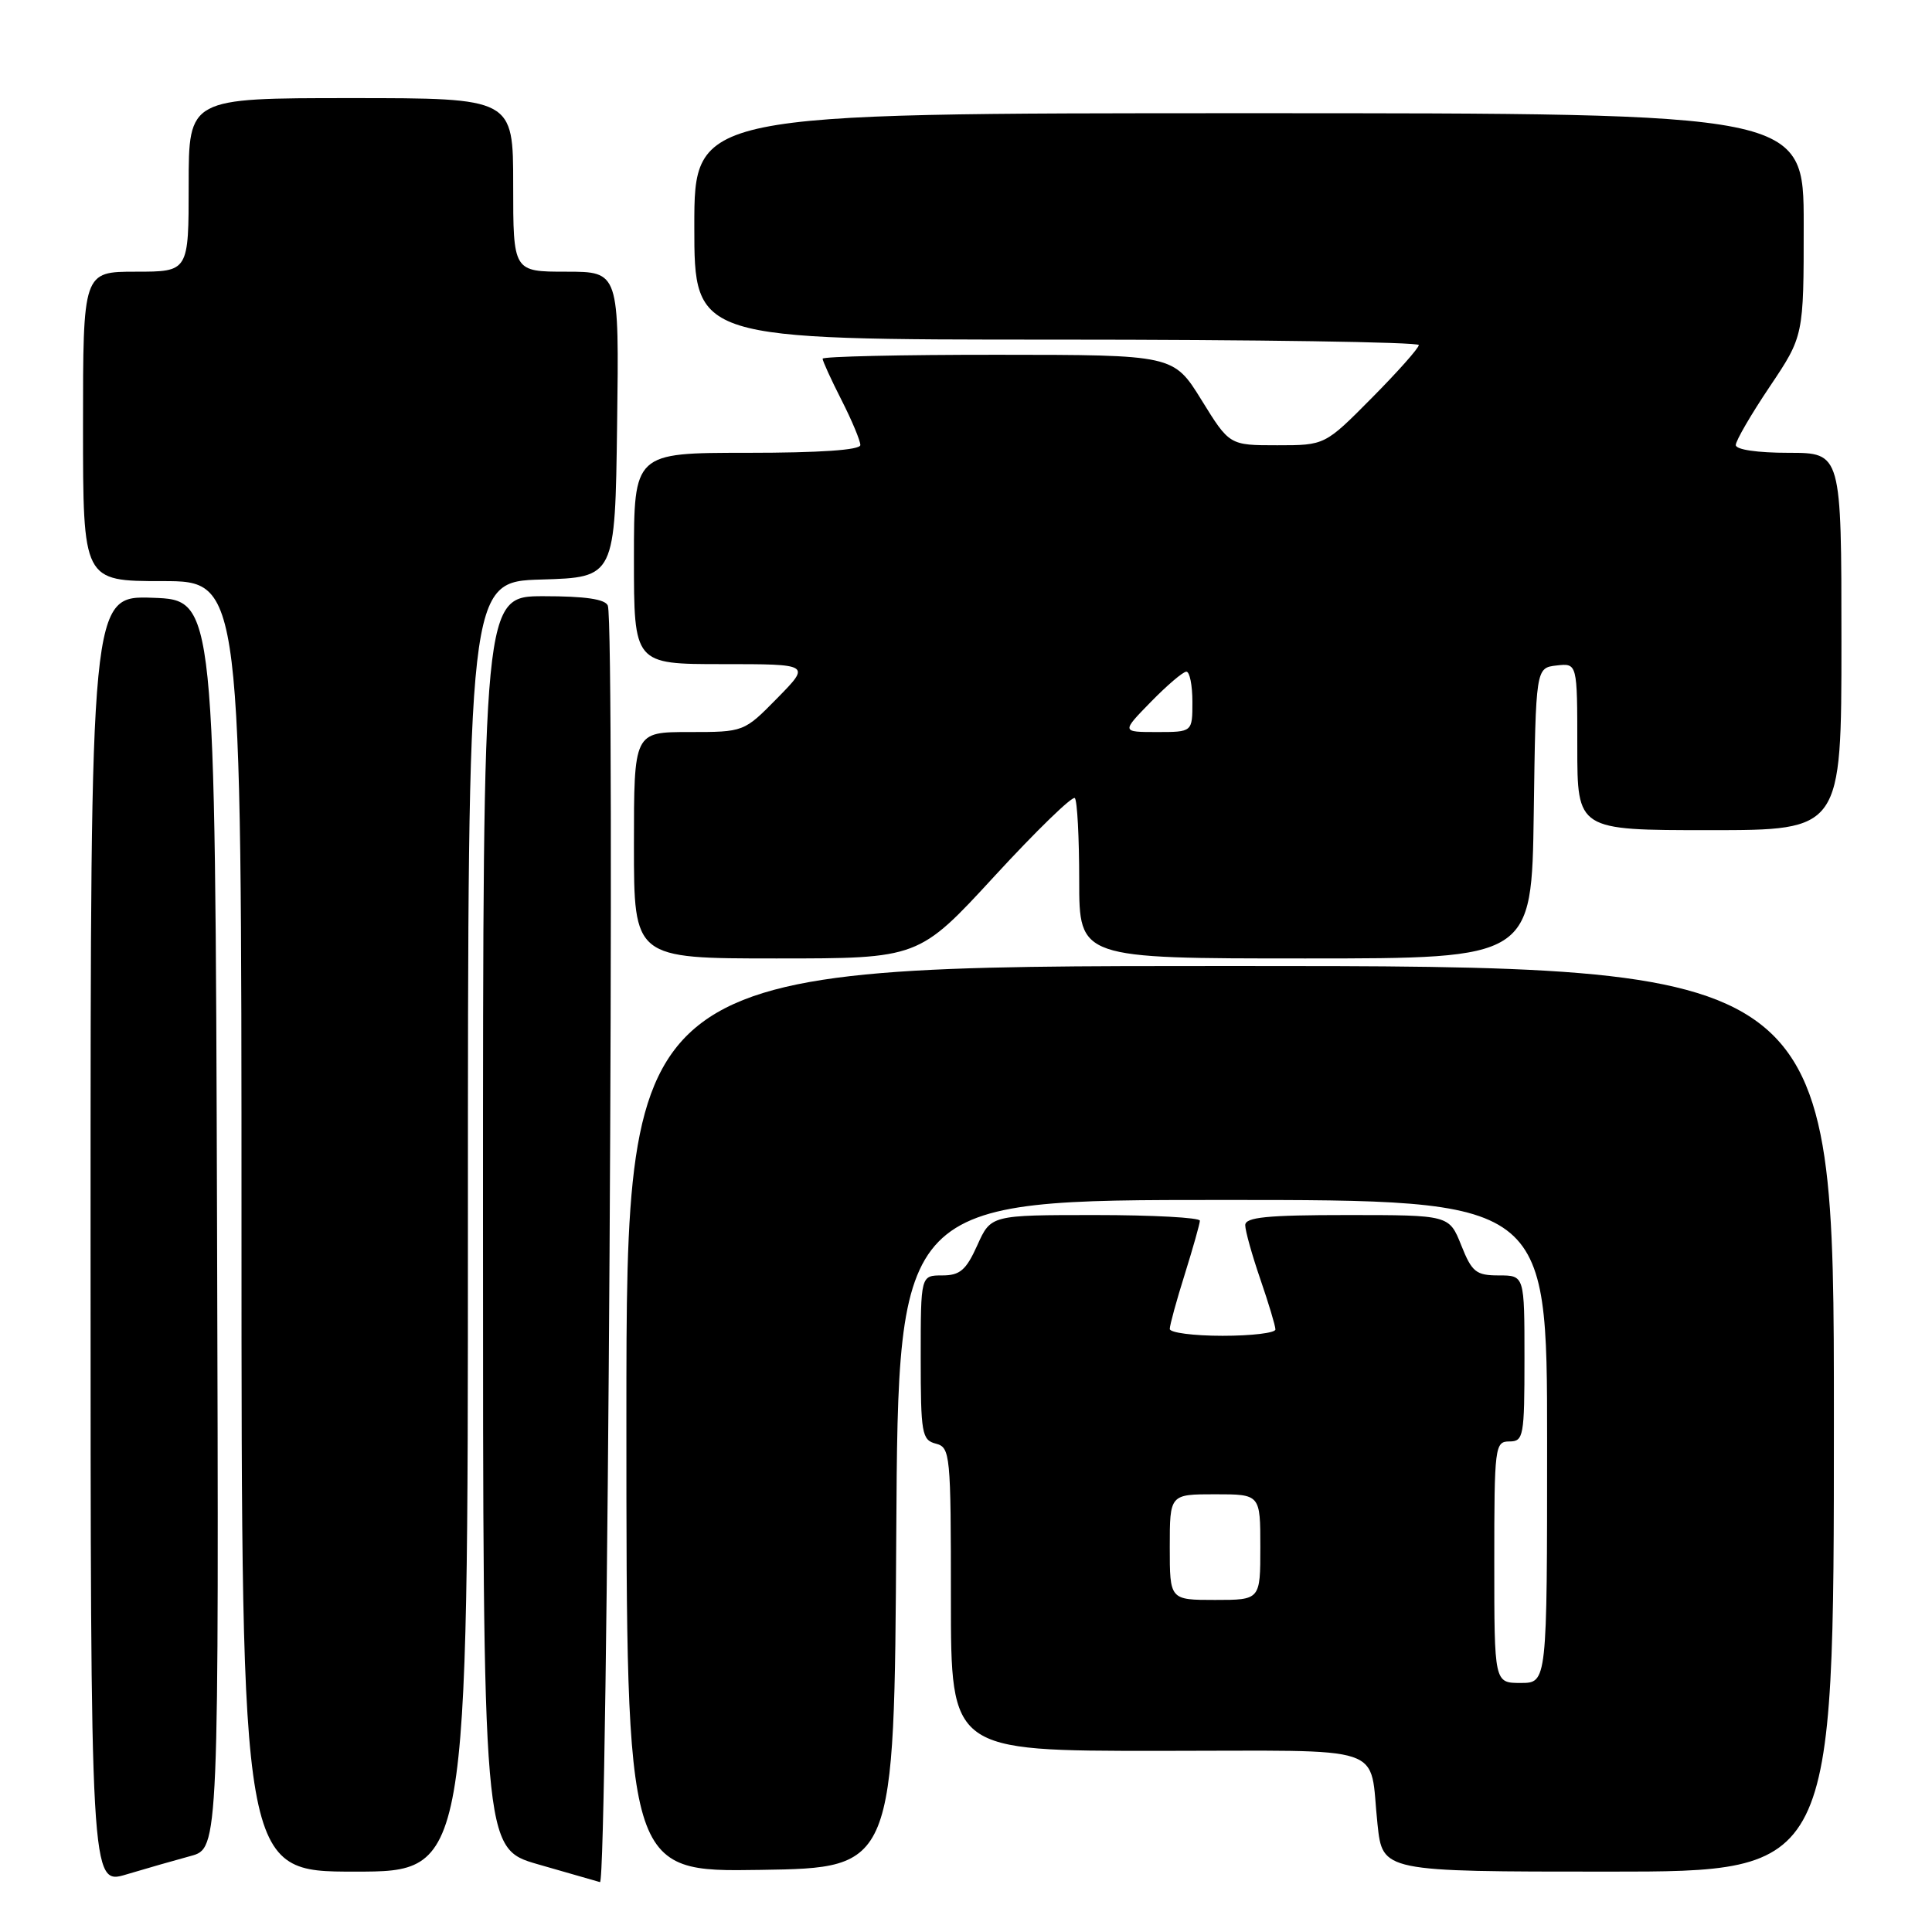 <?xml version="1.0" encoding="UTF-8" standalone="no"?>
<!DOCTYPE svg PUBLIC "-//W3C//DTD SVG 1.1//EN" "http://www.w3.org/Graphics/SVG/1.1/DTD/svg11.dtd" >
<svg xmlns="http://www.w3.org/2000/svg" xmlns:xlink="http://www.w3.org/1999/xlink" version="1.1" viewBox="0 0 256 256">
 <g >
 <path fill="currentColor"
d=" M 25.26 245.93 C 29.01 244.92 29.01 244.92 28.76 162.21 C 28.50 79.50 28.50 79.50 20.25 79.21 C 12.00 78.92 12.00 78.92 12.00 164.36 C 12.00 249.80 12.00 249.80 16.75 248.37 C 19.36 247.59 23.19 246.49 25.26 245.93 Z  M 80.54 80.25 C 80.21 79.39 77.54 79.00 72.03 79.00 C 64.00 79.00 64.00 79.00 64.00 161.96 C 64.00 244.92 64.00 244.92 71.25 247.02 C 75.24 248.17 78.95 249.24 79.50 249.39 C 80.51 249.67 81.53 82.86 80.54 80.25 Z  M 62.00 162.54 C 62.00 77.07 62.00 77.07 71.75 76.79 C 81.50 76.50 81.50 76.50 81.77 56.25 C 82.04 36.00 82.04 36.00 75.02 36.00 C 68.00 36.00 68.00 36.00 68.00 24.50 C 68.00 13.00 68.00 13.00 46.50 13.00 C 25.00 13.00 25.00 13.00 25.00 24.50 C 25.00 36.00 25.00 36.00 18.00 36.00 C 11.00 36.00 11.00 36.00 11.00 56.50 C 11.00 77.00 11.00 77.00 21.50 77.00 C 32.00 77.00 32.00 77.00 32.00 162.50 C 32.00 248.00 32.00 248.00 47.00 248.00 C 62.00 248.00 62.00 248.00 62.00 162.54 Z  M 118.76 203.25 C 119.02 159.00 119.02 159.00 162.01 159.00 C 205.00 159.00 205.00 159.00 205.00 191.00 C 205.00 223.00 205.00 223.00 201.50 223.00 C 198.00 223.00 198.00 223.00 198.00 207.00 C 198.00 191.67 198.08 191.00 200.00 191.00 C 201.88 191.00 202.00 190.33 202.00 180.00 C 202.00 169.00 202.00 169.00 198.61 169.00 C 195.59 169.00 195.04 168.57 193.62 165.00 C 192.02 161.00 192.02 161.00 178.51 161.00 C 167.87 161.00 165.00 161.29 165.00 162.34 C 165.00 163.08 165.90 166.30 167.00 169.50 C 168.10 172.70 169.00 175.69 169.00 176.16 C 169.00 176.62 165.85 177.00 162.00 177.00 C 158.15 177.00 155.00 176.59 155.00 176.09 C 155.00 175.59 155.89 172.33 156.99 168.84 C 158.08 165.35 158.98 162.16 158.99 161.75 C 158.99 161.34 152.77 161.00 145.15 161.00 C 131.30 161.00 131.30 161.00 129.50 165.00 C 128.01 168.31 127.20 169.00 124.85 169.00 C 122.00 169.00 122.00 169.00 122.00 179.88 C 122.00 189.93 122.15 190.81 124.00 191.29 C 125.92 191.79 126.00 192.65 126.00 211.91 C 126.00 232.00 126.00 232.00 153.43 232.00 C 184.59 232.00 181.36 230.92 182.53 241.75 C 183.20 248.00 183.20 248.00 213.10 248.00 C 243.00 248.00 243.00 248.00 243.00 188.00 C 243.00 128.00 243.00 128.00 163.00 128.00 C 83.00 128.00 83.00 128.00 83.00 188.02 C 83.00 248.05 83.00 248.05 100.75 247.77 C 118.50 247.50 118.50 247.50 118.76 203.25 Z  M 131.79 116.08 C 137.31 110.08 142.10 105.43 142.42 105.75 C 142.74 106.07 143.00 110.98 143.00 116.67 C 143.00 127.00 143.00 127.00 172.98 127.00 C 202.96 127.00 202.96 127.00 203.23 107.75 C 203.50 88.50 203.50 88.50 206.25 88.18 C 209.00 87.87 209.00 87.87 209.00 98.93 C 209.00 110.00 209.00 110.00 226.50 110.00 C 244.00 110.00 244.00 110.00 244.00 85.00 C 244.00 60.00 244.00 60.00 237.00 60.00 C 232.86 60.00 230.00 59.58 230.00 58.97 C 230.00 58.40 232.02 54.92 234.50 51.23 C 239.00 44.52 239.00 44.52 239.00 29.76 C 239.00 15.00 239.00 15.00 165.50 15.00 C 92.00 15.00 92.00 15.00 92.00 30.00 C 92.00 45.00 92.00 45.00 140.00 45.00 C 166.40 45.00 188.00 45.33 188.00 45.72 C 188.00 46.12 185.20 49.27 181.78 52.72 C 175.56 59.00 175.56 59.00 169.24 59.00 C 162.91 59.00 162.91 59.00 159.21 53.01 C 155.50 47.02 155.50 47.02 132.25 47.01 C 119.46 47.00 109.00 47.24 109.00 47.53 C 109.00 47.83 110.12 50.29 111.50 53.00 C 112.88 55.71 114.00 58.40 114.00 58.97 C 114.00 59.63 108.66 60.00 99.00 60.00 C 84.00 60.00 84.00 60.00 84.00 74.00 C 84.00 88.00 84.00 88.00 95.71 88.00 C 107.42 88.00 107.42 88.00 103.00 92.50 C 98.58 97.00 98.58 97.00 91.29 97.00 C 84.00 97.00 84.00 97.00 84.00 112.00 C 84.00 127.00 84.00 127.00 102.87 127.00 C 121.74 127.00 121.74 127.00 131.79 116.08 Z  M 155.00 205.00 C 155.00 198.00 155.00 198.00 161.00 198.00 C 167.00 198.00 167.00 198.00 167.00 205.00 C 167.00 212.00 167.00 212.00 161.00 212.00 C 155.00 212.00 155.00 212.00 155.00 205.00 Z  M 152.50 93.00 C 154.65 90.80 156.76 89.00 157.20 89.00 C 157.64 89.00 158.00 90.80 158.00 93.00 C 158.00 97.00 158.00 97.00 153.30 97.00 C 148.59 97.00 148.59 97.00 152.50 93.00 Z "/>
</g>
</svg>